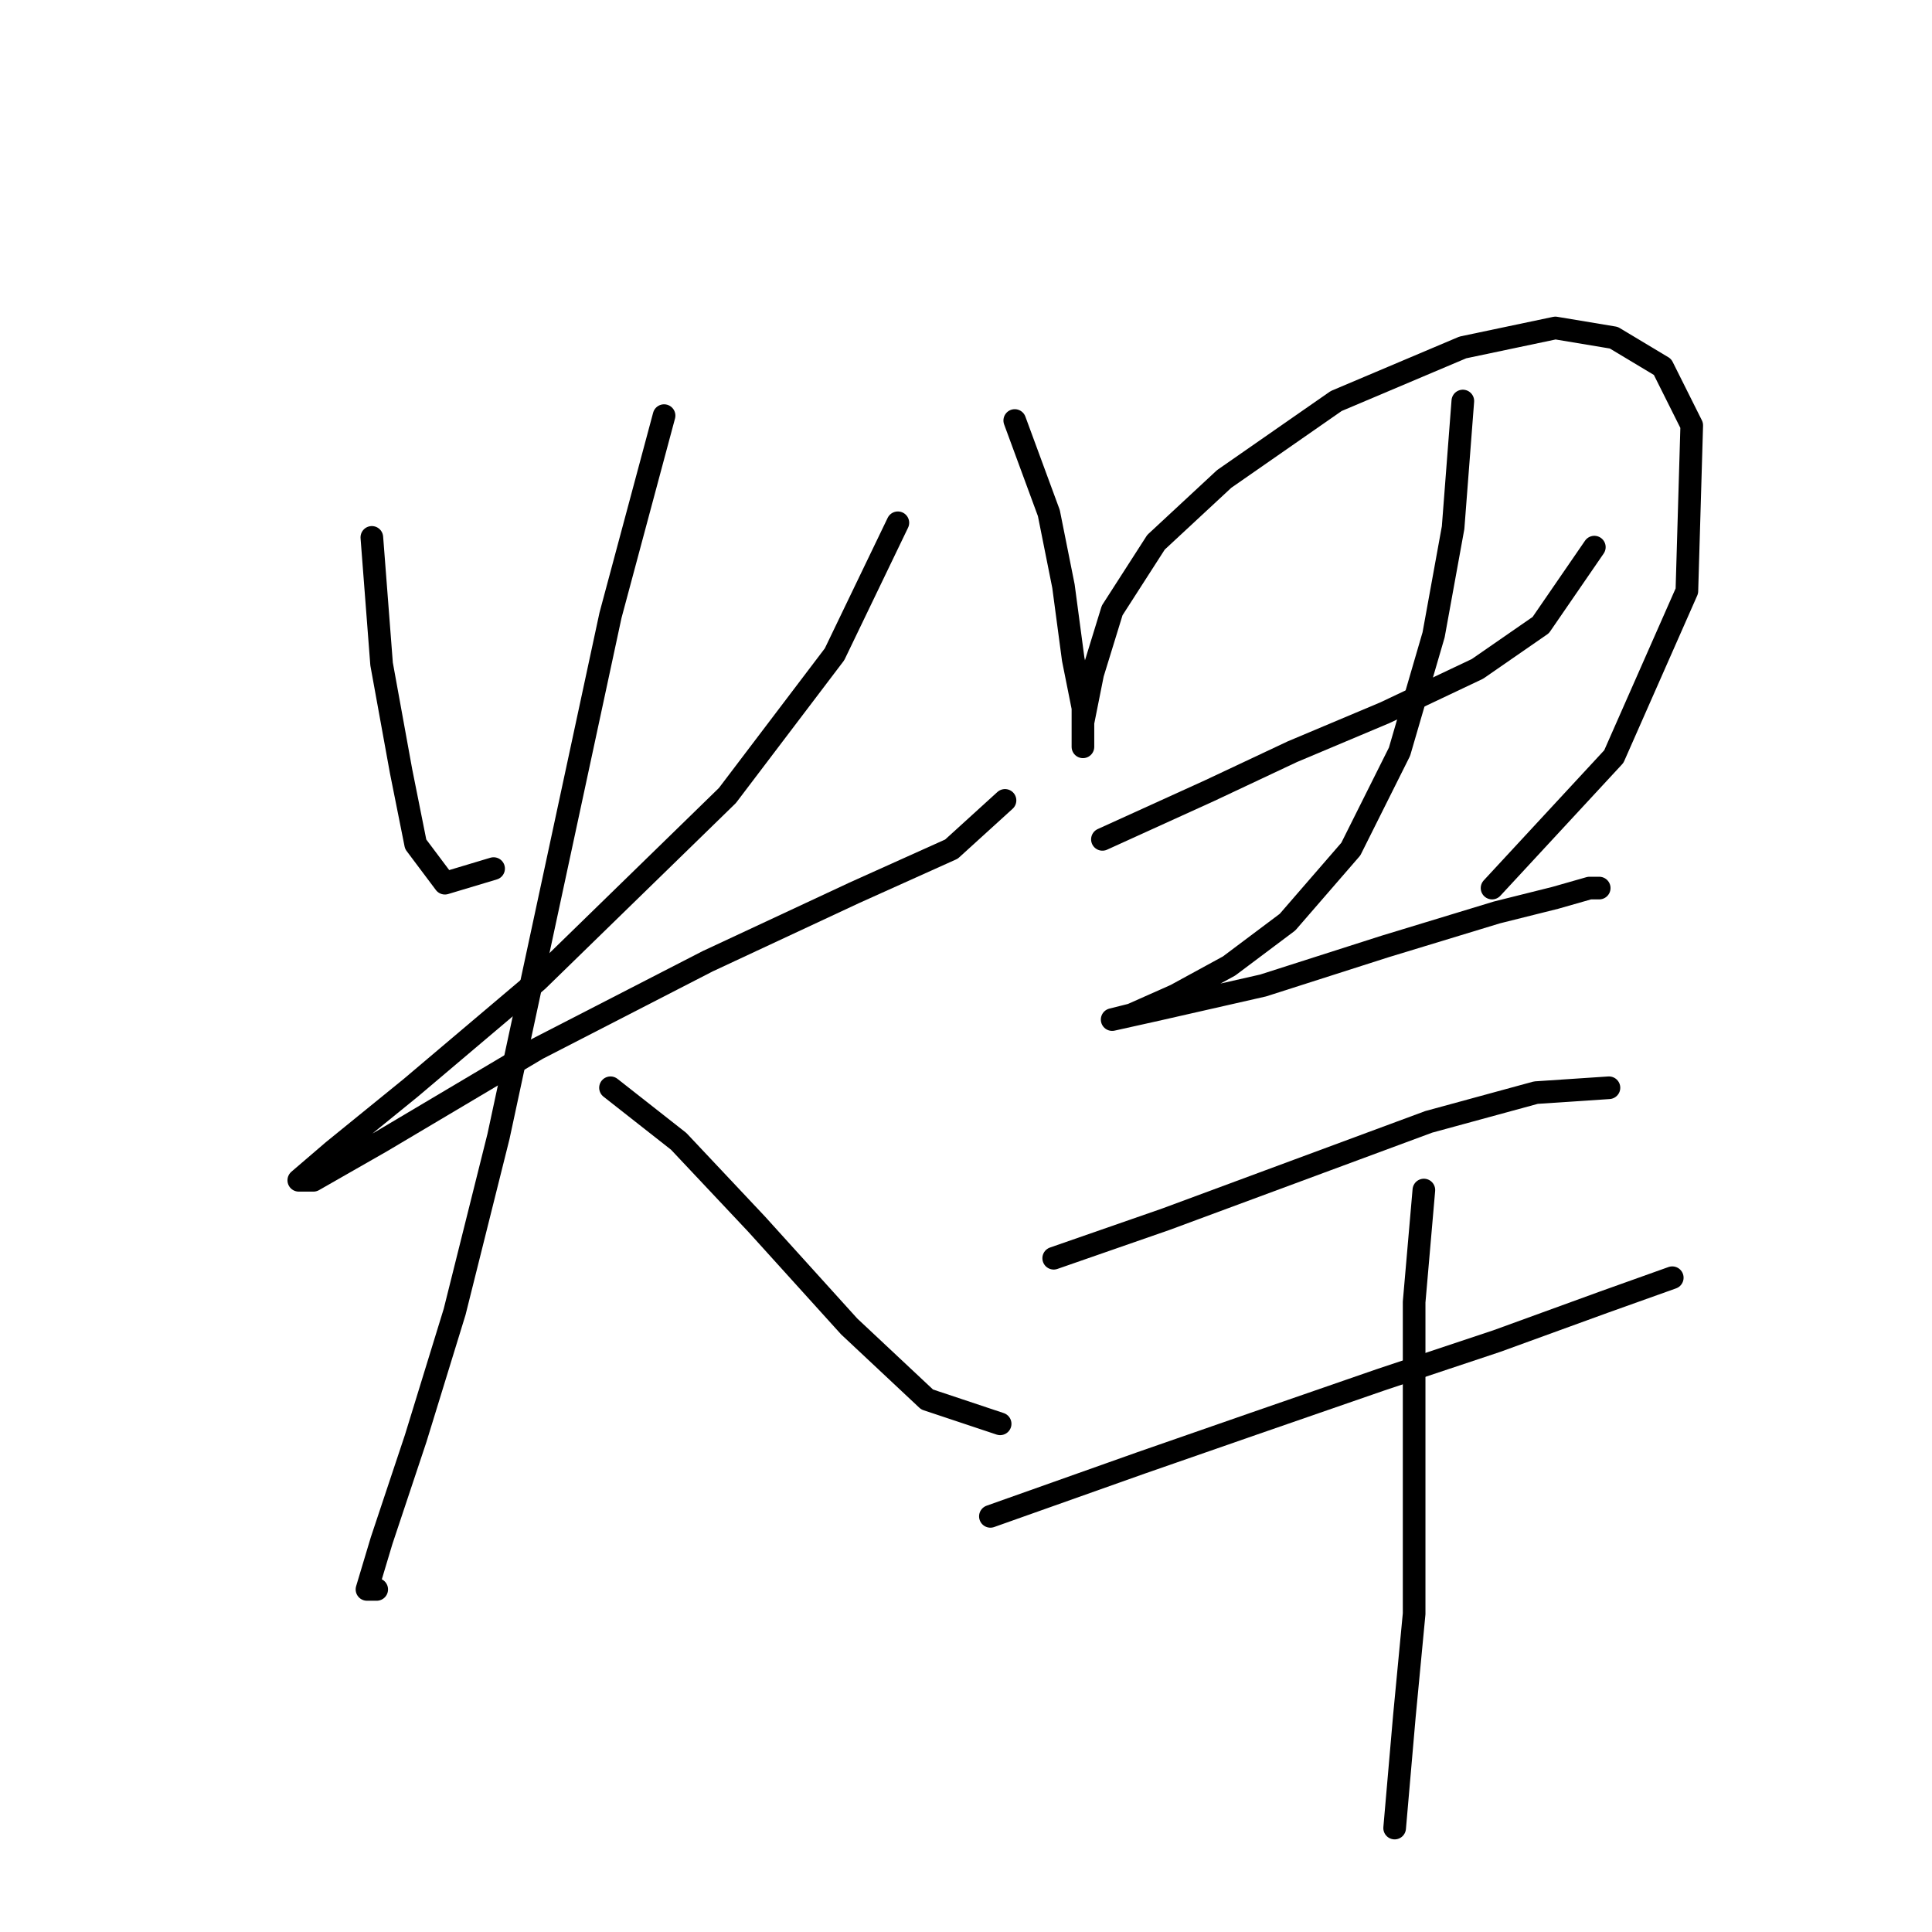 <?xml version="1.0" standalone="no"?>
    <svg width="256" height="256" xmlns="http://www.w3.org/2000/svg" version="1.1">
    <polyline stroke="black" stroke-width="3" stroke-linecap="round" fill="transparent" stroke-linejoin="round" points="49.271 71.207 50.562 87.987 53.143 102.185 55.08 111.865 58.952 117.028 65.405 115.092 65.405 115.092 " />
        <polyline stroke="black" stroke-width="3" stroke-linecap="round" fill="transparent" stroke-linejoin="round" points="118.971 69.271 110.581 86.696 96.383 105.412 71.214 129.936 54.434 144.134 44.108 152.523 39.591 156.396 41.527 156.396 50.562 151.233 71.214 138.971 93.802 127.354 113.163 118.319 126.07 112.511 133.169 106.057 133.169 106.057 " />
        <polyline stroke="black" stroke-width="3" stroke-linecap="round" fill="transparent" stroke-linejoin="round" points="87.993 55.073 80.894 81.533 66.051 150.587 60.242 173.821 55.08 190.6 50.562 204.153 48.626 210.606 49.917 210.606 49.917 210.606 " />
        <polyline stroke="black" stroke-width="3" stroke-linecap="round" fill="transparent" stroke-linejoin="round" points="80.894 144.134 89.929 151.233 100.255 162.204 112.517 175.757 122.843 185.437 132.523 188.664 132.523 188.664 " />
        <polyline stroke="black" stroke-width="3" stroke-linecap="round" fill="transparent" stroke-linejoin="round" points="134.46 55.719 138.977 67.981 140.913 77.661 142.204 87.342 143.495 93.795 143.495 97.667 143.495 98.958 143.495 95.731 144.785 89.278 147.367 80.888 153.175 71.853 162.21 63.463 177.054 53.137 193.833 46.038 206.095 43.457 213.84 44.747 220.293 48.62 224.165 56.364 223.52 78.306 213.84 100.249 197.705 117.674 197.705 117.674 " />
        <polyline stroke="black" stroke-width="3" stroke-linecap="round" fill="transparent" stroke-linejoin="round" points="146.076 111.22 160.274 104.766 171.245 99.603 183.507 94.441 195.769 88.632 204.159 82.824 211.258 72.498 211.258 72.498 " />
        <polyline stroke="black" stroke-width="3" stroke-linecap="round" fill="transparent" stroke-linejoin="round" points="193.833 53.137 192.543 69.917 189.961 84.115 185.443 99.603 178.99 112.511 170.6 122.191 162.856 128 155.757 131.872 149.948 134.453 147.367 135.099 147.367 135.099 153.175 133.808 167.373 130.581 183.507 125.418 198.351 120.901 206.095 118.964 210.613 117.674 211.904 117.674 211.904 117.674 " />
        <polyline stroke="black" stroke-width="3" stroke-linecap="round" fill="transparent" stroke-linejoin="round" points="139.622 166.722 154.466 161.559 171.891 155.105 189.316 148.651 203.514 144.779 213.194 144.134 213.194 144.134 " />
        <polyline stroke="black" stroke-width="3" stroke-linecap="round" fill="transparent" stroke-linejoin="round" points="131.233 200.926 151.239 193.827 166.083 188.664 182.862 182.856 198.351 177.693 212.549 172.53 221.584 169.303 221.584 169.303 " />
        <polyline stroke="black" stroke-width="3" stroke-linecap="round" fill="transparent" stroke-linejoin="round" points="188.67 157.686 187.38 172.53 187.38 185.437 187.38 200.281 187.38 213.833 186.089 227.386 184.798 242.229 184.798 242.229 " />
        </svg>